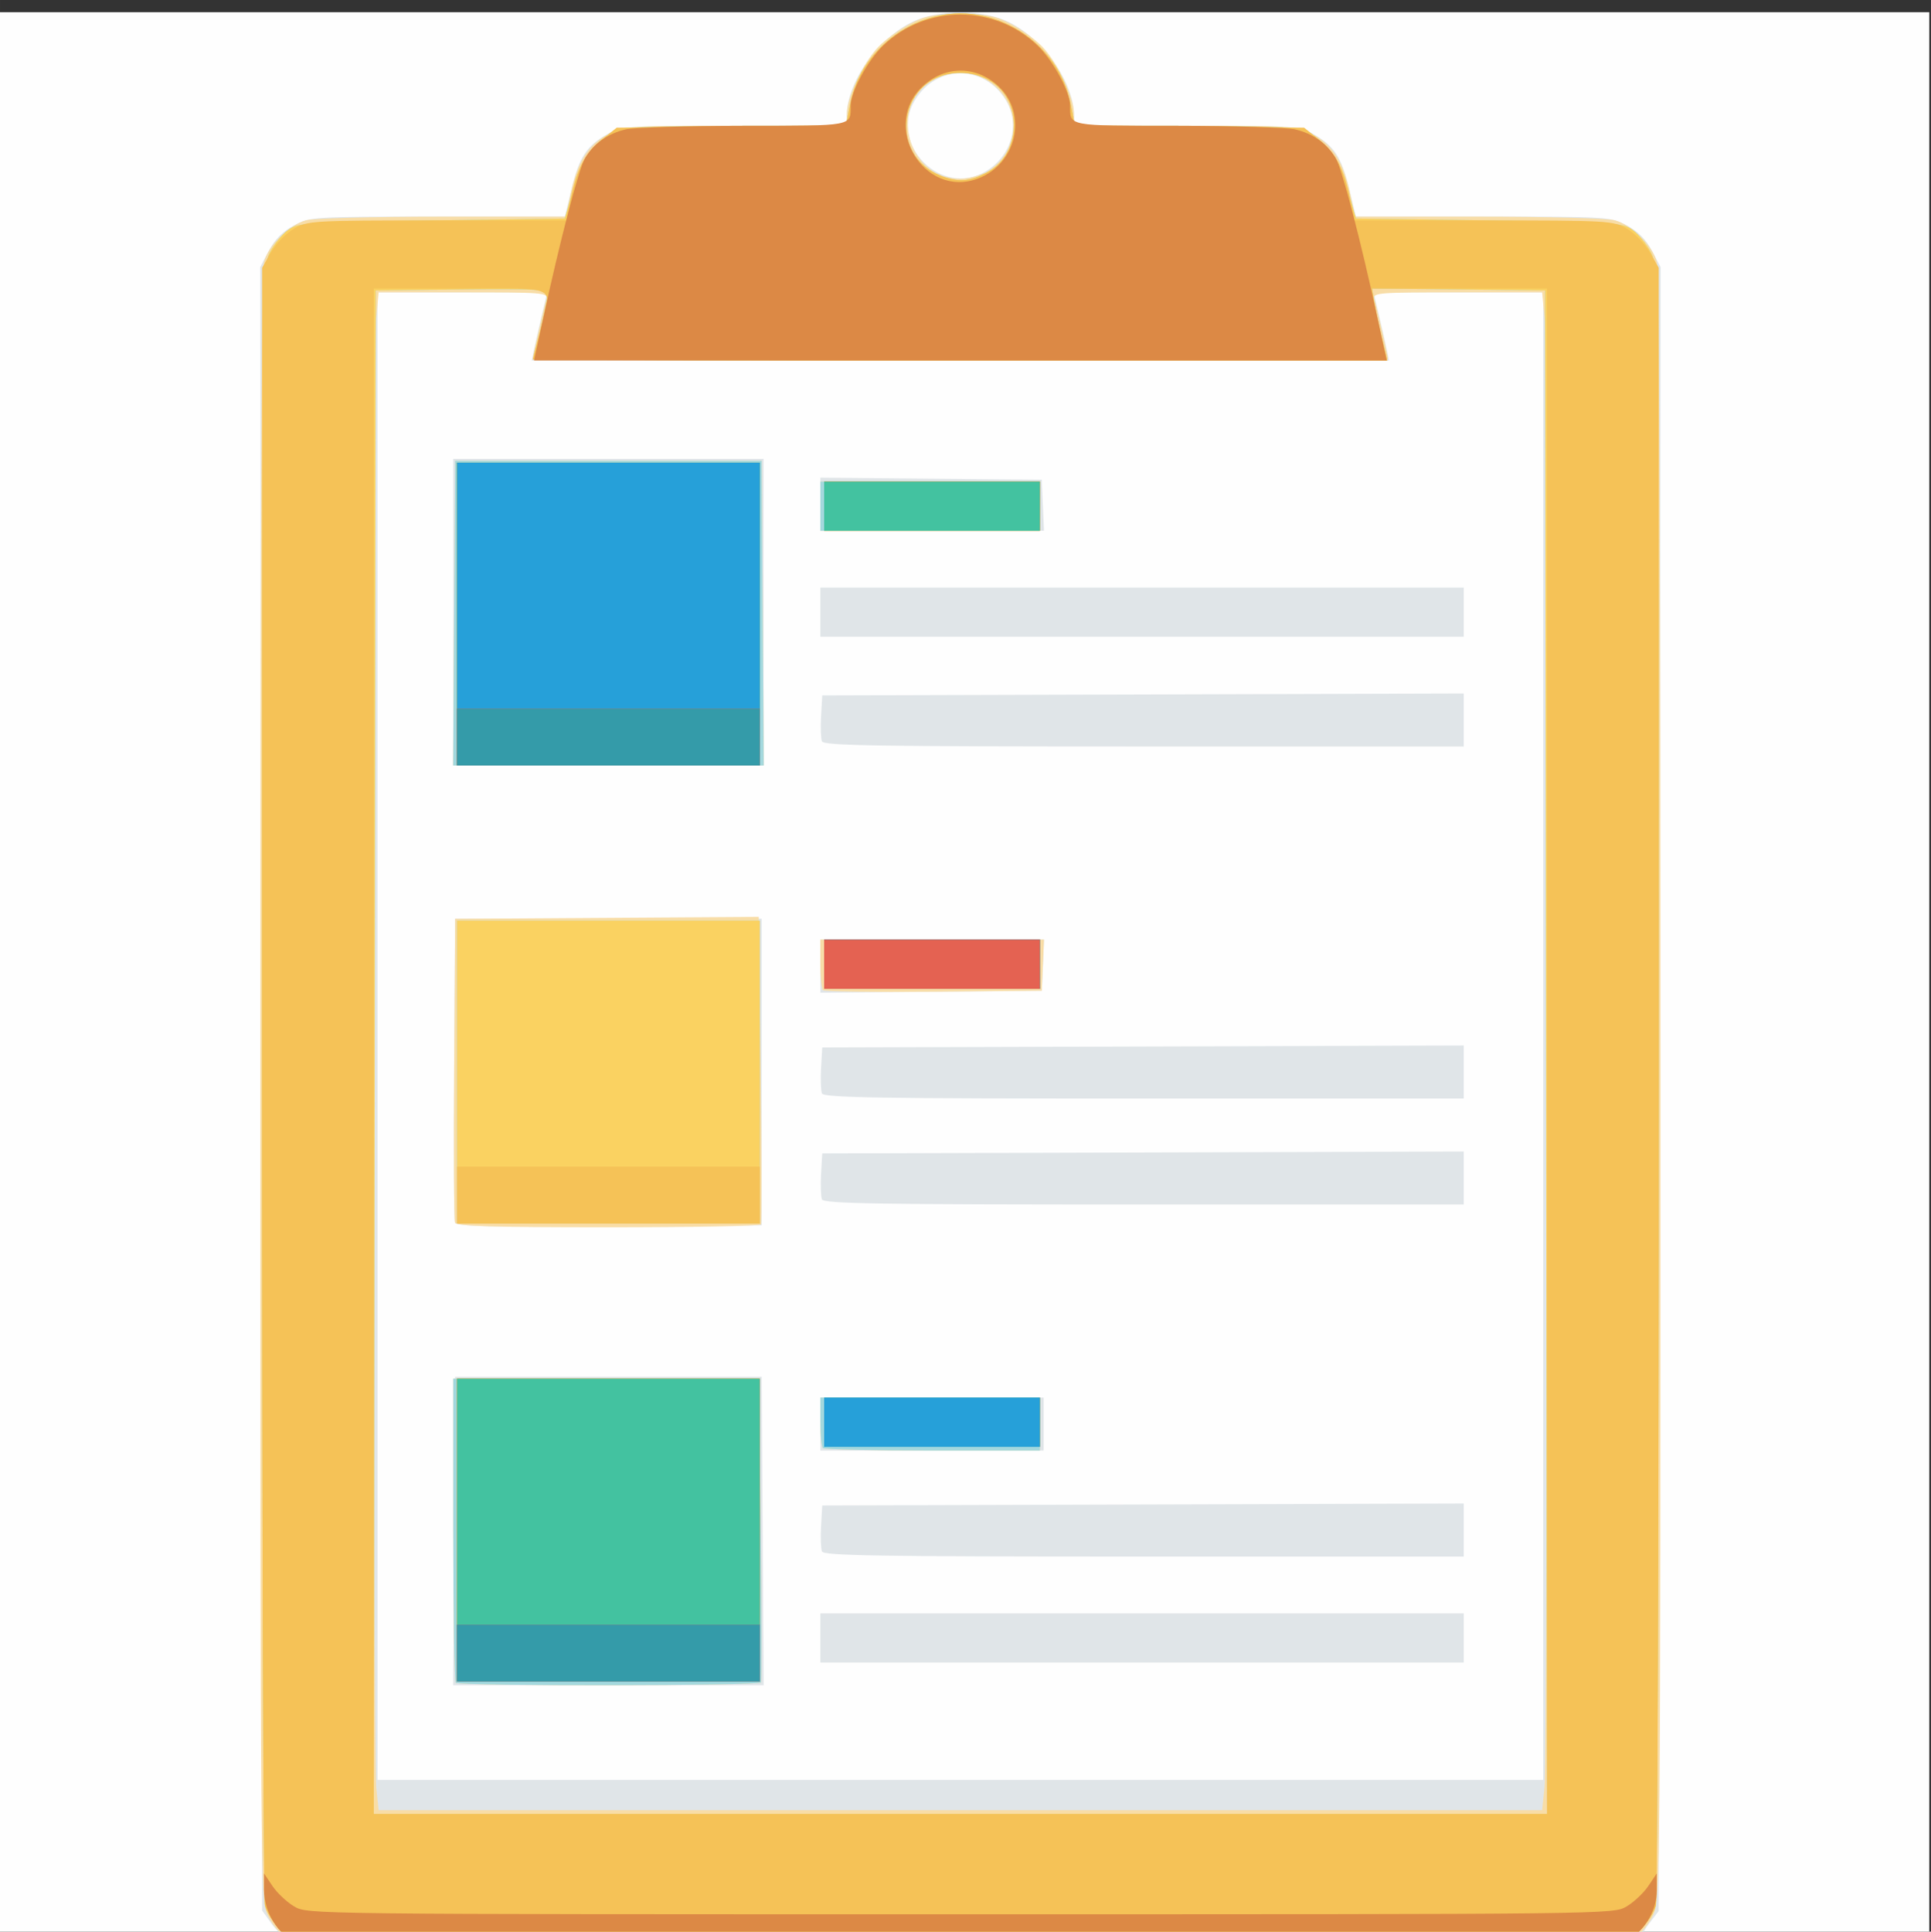 <?xml version="1.0" encoding="UTF-8" standalone="no"?>
<!-- Created with Inkscape (http://www.inkscape.org/) -->

<svg
        xmlns:dc="http://purl.org/dc/elements/1.1/"
        xmlns:cc="http://creativecommons.org/ns#"
        xmlns:rdf="http://www.w3.org/1999/02/22-rdf-syntax-ns#"
        xmlns="http://www.w3.org/2000/svg"
        xmlns:sodipodi="http://sodipodi.sourceforge.net/DTD/sodipodi-0.dtd"
        xmlns:inkscape="http://www.inkscape.org/namespaces/inkscape"
        width="50"
        height="50.011"
        viewBox="0 0 13.229 13.232"
        version="1.1"
        id="svg4048"
        inkscape:version="0.92.3 (2405546, 2018-03-11)"
        sodipodi:docname="vocabs.svg">
  <rect x="0" y="0" width="13.229" height="13.232" fill="#333333" stroke="none"/>
  <defs
     id="defs4042" />
  <sodipodi:namedview
     id="base"
     pagecolor="#ffffff"
     bordercolor="#666666"
     borderopacity="1.0"
     inkscape:pageopacity="0.0"
     inkscape:pageshadow="2"
     inkscape:zoom="7.9195959"
     inkscape:cx="33.907425"
     inkscape:cy="23.023918"
     inkscape:document-units="px"
     inkscape:current-layer="layer1"
     showgrid="false"
     fit-margin-top="0"
     fit-margin-left="0"
     fit-margin-right="0"
     fit-margin-bottom="0"
     inkscape:window-width="1366"
     inkscape:window-height="713"
     inkscape:window-x="0"
     inkscape:window-y="27"
     inkscape:window-maximized="1"
     units="px" />
  <g
     inkscape:label="Layer 1"
     inkscape:groupmode="layer"
     id="layer1"
     transform="translate(45.811,-173.868)">
    <g
       id="g3998"
       transform="matrix(0.098,0,0,0.098,-29.008,150.076)">
      <path
         style="fill:#fefefe;stroke-width:0.265"
         d="m -172.055,311.363 v -67.733 h 67.733 67.733 v 67.733 67.733 h -67.733 -67.733 z"
         id="path4020"
         inkscape:connector-curvature="0" />
      <path
         style="fill:#e0e5e8;stroke-width:0.265"
         d="m -151.05,378.592 c -0.453,-0.276 -1.108,-0.901 -1.455,-1.388 l -0.632,-0.886 -0.068,-57.436 -0.068,-57.436 0.611,-1.155 c 0.418,-0.791 0.975,-1.348 1.763,-1.765 1.136,-0.601 1.274,-0.609 10.04,-0.611 l 8.888,-0.002 0.462,-1.916 c 0.536,-2.225 1.045,-3.013 2.474,-3.83 1.005,-0.575 1.248,-0.591 8.905,-0.595 l 7.871,-0.004 v -0.747 c 0,-2.501 2.569,-5.873 5.14,-6.747 1.664,-0.566 3.93,-0.566 5.594,0 2.572,0.875 5.14,4.246 5.14,6.747 v 0.747 l 7.871,0.004 c 7.657,0.004 7.9,0.021 8.905,0.595 1.428,0.817 1.937,1.605 2.474,3.83 l 0.462,1.916 8.888,0.002 c 8.766,0.002 8.904,0.01 10.04,0.611 0.789,0.417 1.345,0.974 1.763,1.765 l 0.611,1.155 -0.068,57.456 -0.068,57.456 -0.741,0.972 c -1.462,1.917 2.686,1.765 -48.127,1.764 -44.558,-10e-4 -45.875,-0.015 -46.675,-0.503 z m 87.474,-63.393 v -51.991 h -5.93 -5.93 l 0.39,1.654 c 0.214,0.91 0.457,1.981 0.539,2.381 l 0.149,0.728 h -29.964 -29.964 l 0.149,-0.728 c 0.082,-0.4 0.325,-1.472 0.539,-2.381 l 0.39,-1.654 h -5.93 -5.93 v 51.991 51.991 h 40.746 40.746 z m -76.137,34.594 0.069,-10.782 h 10.716 10.716 l 0.069,10.782 0.069,10.782 h -10.854 -10.854 z m 25.601,7.474 v -1.72 h 22.49 22.49 v 1.72 1.72 h -22.49 -22.49 z m 0.109,-6.051 c -0.076,-0.199 -0.102,-1.003 -0.058,-1.786 l 0.081,-1.424 22.423,-0.068 22.423,-0.068 v 1.854 1.854 h -22.366 c -18.687,0 -22.388,-0.06 -22.505,-0.362 z m -0.109,-8.898 v -1.852 h 7.805 7.805 v 1.852 1.852 h -7.805 -7.805 z m -25.543,-14.087 c -0.07,-0.184 -0.097,-5.037 -0.059,-10.785 l 0.069,-10.45 h 10.716 10.716 v 10.716 10.716 l -10.657,0.069 c -8.392,0.054 -10.684,-0.002 -10.785,-0.265 z m 25.652,-1.622 c -0.076,-0.199 -0.102,-1.003 -0.058,-1.786 l 0.081,-1.424 22.423,-0.068 22.423,-0.068 v 1.854 1.854 h -22.366 c -18.687,0 -22.388,-0.06 -22.505,-0.362 z m 0,-7.408 c -0.076,-0.199 -0.102,-1.003 -0.058,-1.786 l 0.081,-1.424 22.423,-0.068 22.423,-0.068 v 1.854 1.854 h -22.366 c -18.687,0 -22.388,-0.06 -22.505,-0.362 z m -0.109,-8.894 v -1.856 h 7.817 7.817 l -0.078,1.786 -0.078,1.786 -7.739,0.07 -7.739,0.07 z m -25.665,-24.743 v -10.716 h 10.848 10.848 v 10.716 10.716 h -10.848 -10.848 z m 25.774,9.03 c -0.076,-0.199 -0.102,-1.003 -0.058,-1.786 l 0.081,-1.424 22.423,-0.068 22.423,-0.068 v 1.854 1.854 h -22.366 c -18.687,0 -22.388,-0.06 -22.505,-0.362 z m -0.109,-9.03 v -1.72 h 22.49 22.49 v 1.72 1.72 h -22.49 -22.49 z m 0,-7.545 v -1.856 l 7.739,0.07 7.739,0.07 0.078,1.786 0.078,1.786 h -7.817 -7.817 z m 11.578,-23.278 c 1.804,-1.1 2.414,-3.282 1.388,-4.965 -1.522,-2.496 -4.831,-2.496 -6.353,0 -1.886,3.093 1.872,6.851 4.965,4.965 z"
         id="path4018"
         inkscape:connector-curvature="0" />
      <path
         style="fill:#f8dda7;stroke-width:0.265"
         d="m -150.359,378.907 c -0.981,-0.371 -1.953,-1.3 -2.406,-2.298 -0.475,-1.047 -0.493,-3.062 -0.497,-57.838 -0.003,-36.448 0.089,-57.089 0.256,-57.691 0.324,-1.167 1.728,-2.559 2.927,-2.903 0.511,-0.147 4.673,-0.26 9.538,-0.26 h 8.631 l 0.33,-1.556 c 0.482,-2.271 1.254,-3.497 2.644,-4.199 1.143,-0.577 1.418,-0.595 8.929,-0.595 h 7.749 l 0.003,-0.86 c 0.003,-1.137 1.142,-3.55 2.196,-4.654 0.464,-0.486 1.439,-1.199 2.167,-1.584 1.131,-0.599 1.649,-0.7 3.572,-0.7 1.923,0 2.441,0.102 3.572,0.7 0.728,0.385 1.703,1.098 2.167,1.584 1.054,1.104 2.193,3.517 2.196,4.654 l 0.003,0.86 h 7.749 c 7.51,0 7.785,0.018 8.929,0.595 1.39,0.701 2.162,1.927 2.644,4.199 l 0.33,1.556 h 8.631 c 4.865,0 9.027,0.114 9.538,0.26 1.199,0.344 2.603,1.736 2.927,2.903 0.167,0.602 0.259,21.243 0.256,57.691 -0.004,54.776 -0.021,56.791 -0.497,57.838 -0.271,0.596 -0.893,1.37 -1.383,1.72 l -0.891,0.635 -45.905,0.046 c -25.248,0.025 -46.084,-0.021 -46.302,-0.104 z m 86.878,-11.226 c 0.221,-2.115 0.219,-100.343 -0.002,-102.686 l -0.169,-1.786 h -5.933 c -5.526,0 -5.923,0.032 -5.795,0.463 0.164,0.551 0.956,4.017 0.956,4.184 0,0.064 -13.454,0.116 -29.898,0.116 -16.444,0 -29.898,-0.052 -29.898,-0.116 0,-0.166 0.792,-3.633 0.956,-4.184 0.128,-0.431 -0.269,-0.463 -5.795,-0.463 h -5.933 l -0.169,1.786 c -0.221,2.342 -0.224,100.57 -0.002,102.686 l 0.17,1.626 h 40.67 40.67 z m -76.118,-7.281 c -0.097,-0.097 -0.176,-4.919 -0.176,-10.716 v -10.539 h 10.681 10.681 l 0.127,10.517 c 0.07,5.784 0.078,10.606 0.019,10.716 -0.134,0.245 -21.088,0.267 -21.332,0.022 z m 25.665,-16.404 c -0.097,-0.097 -0.176,-0.93 -0.176,-1.852 v -1.676 h 7.673 7.673 v 1.852 1.852 h -7.497 c -4.123,0 -7.576,-0.079 -7.673,-0.176 z m -25.72,-15.765 c -0.07,-0.182 -0.096,-5.034 -0.058,-10.782 l 0.069,-10.45 10.614,-0.069 10.614,-0.069 0.131,10.652 c 0.072,5.859 0.081,10.742 0.02,10.851 -0.061,0.109 -4.87,0.198 -10.687,0.198 -8.226,0 -10.604,-0.074 -10.703,-0.331 z m 25.724,-16.245 c -0.099,-0.099 -0.18,-0.934 -0.18,-1.856 v -1.676 h 7.817 7.817 l -0.078,1.786 -0.078,1.786 -7.559,0.07 c -4.157,0.039 -7.64,-0.011 -7.739,-0.11 z m -25.782,-26.352 0.069,-10.649 h 10.716 10.716 l 0.069,10.649 0.069,10.649 h -10.854 -10.854 z m 25.601,-7.474 v -1.72 h 7.673 7.673 v 1.72 1.72 h -7.673 -7.673 z m 11.625,-23.37 c 0.496,-0.266 1.119,-0.889 1.385,-1.385 1.778,-3.316 -1.741,-6.835 -5.056,-5.056 -3.266,1.751 -1.894,6.925 1.836,6.925 0.514,0 1.34,-0.218 1.836,-0.483 z"
         id="path4016"
         inkscape:connector-curvature="0" />
      <path
         style="fill:#a3d8de;stroke-width:0.265"
         d="m -150.504,378.724 c -0.963,-0.419 -2.159,-1.774 -2.434,-2.757 -0.109,-0.389 -0.198,-26.306 -0.198,-57.593 0,-56.362 0.005,-56.895 0.529,-57.927 0.291,-0.573 0.865,-1.287 1.276,-1.587 0.712,-0.521 1.178,-0.552 10.048,-0.679 l 9.302,-0.132 0.195,-0.661 c 0.107,-0.364 0.396,-1.352 0.642,-2.197 0.529,-1.817 1.92,-3.197 3.483,-3.455 0.541,-0.089 4.212,-0.164 8.159,-0.165 l 7.175,-0.003 0.3,-1.527 c 0.827,-4.203 5.108,-7.062 9.227,-6.162 3.162,0.691 5.583,3.103 6.185,6.162 l 0.3,1.527 7.175,0.003 c 3.947,0.002 7.618,0.076 8.159,0.165 1.563,0.258 2.954,1.639 3.483,3.455 0.246,0.845 0.535,1.833 0.642,2.197 l 0.195,0.661 9.302,0.132 c 8.87,0.126 9.336,0.158 10.048,0.679 0.411,0.3 0.985,1.015 1.276,1.587 0.524,1.032 0.529,1.565 0.529,57.927 0,31.287 -0.089,57.204 -0.198,57.593 -0.284,1.013 -1.486,2.348 -2.493,2.768 -1.267,0.529 -91.092,0.518 -92.307,-0.011 z m 87.128,-62.4 -0.067,-53.247 -6.054,-0.071 -6.054,-0.071 0.173,0.997 c 0.095,0.548 0.338,1.682 0.54,2.519 l 0.367,1.521 h -29.892 c -28.346,0 -29.885,-0.024 -29.75,-0.463 0.264,-0.858 0.944,-3.9 0.948,-4.238 0.003,-0.264 -1.29,-0.32 -6.015,-0.265 l -6.019,0.071 -0.067,53.247 -0.067,53.247 h 41.012 41.012 z m -76.223,44.075 c -0.097,-0.097 -0.176,-4.919 -0.176,-10.716 v -10.539 h 10.681 10.681 l 0.127,10.517 c 0.07,5.784 0.078,10.606 0.019,10.716 -0.134,0.245 -21.088,0.267 -21.332,0.022 z m 25.665,-16.404 c -0.097,-0.097 -0.176,-0.93 -0.176,-1.852 v -1.676 h 7.673 7.673 v 1.852 1.852 h -7.497 c -4.123,0 -7.576,-0.079 -7.673,-0.176 z m -25.576,-26.282 v -10.583 h 10.583 10.583 v 10.583 10.583 h -10.583 -10.583 z m 25.665,-7.541 v -1.72 h 7.541 7.541 v 1.72 1.72 h -7.541 -7.541 z m -25.866,-24.54 0.069,-10.649 h 10.716 10.716 l 0.069,10.649 0.069,10.649 h -10.854 -10.854 z m 25.601,-7.474 v -1.72 h 7.673 7.673 v 1.72 1.72 h -7.673 -7.673 z m 11.765,-23.39 c 1.645,-0.925 2.271,-3.237 1.356,-5.007 -0.608,-1.176 -1.872,-1.895 -3.331,-1.895 -4.301,0 -5.26,5.851 -1.191,7.267 1.158,0.403 1.965,0.31 3.166,-0.365 z"
         id="path4014"
         inkscape:connector-curvature="0" />
      <path
         style="fill:#fad261;stroke-width:0.265"
         d="m -150.504,378.724 c -0.963,-0.419 -2.159,-1.774 -2.434,-2.757 -0.109,-0.389 -0.198,-26.306 -0.198,-57.593 0,-56.362 0.005,-56.895 0.529,-57.927 0.291,-0.573 0.865,-1.287 1.276,-1.587 0.712,-0.521 1.178,-0.552 10.048,-0.679 l 9.302,-0.132 0.195,-0.661 c 0.107,-0.364 0.396,-1.352 0.642,-2.197 0.529,-1.817 1.92,-3.197 3.483,-3.455 0.541,-0.089 4.212,-0.164 8.159,-0.165 l 7.175,-0.003 0.3,-1.527 c 0.827,-4.203 5.108,-7.062 9.227,-6.162 3.162,0.691 5.583,3.103 6.185,6.162 l 0.3,1.527 7.175,0.003 c 3.947,0.002 7.618,0.076 8.159,0.165 1.563,0.258 2.954,1.639 3.483,3.455 0.246,0.845 0.535,1.833 0.642,2.197 l 0.195,0.661 9.302,0.132 c 8.87,0.126 9.336,0.158 10.048,0.679 0.411,0.3 0.985,1.015 1.276,1.587 0.524,1.032 0.529,1.565 0.529,57.927 0,31.287 -0.089,57.204 -0.198,57.593 -0.284,1.013 -1.486,2.348 -2.493,2.768 -1.267,0.529 -91.092,0.518 -92.307,-0.011 z m 87.128,-62.4 -0.067,-53.247 -6.054,-0.071 -6.054,-0.071 0.173,0.997 c 0.095,0.548 0.338,1.682 0.54,2.519 l 0.367,1.521 h -29.892 c -28.346,0 -29.885,-0.024 -29.75,-0.463 0.264,-0.858 0.944,-3.9 0.948,-4.238 0.003,-0.264 -1.29,-0.32 -6.015,-0.265 l -6.019,0.071 -0.067,53.247 -0.067,53.247 h 41.012 41.012 z m -76.134,33.404 v -10.583 h 10.583 10.583 v 10.583 10.583 h -10.583 -10.583 z m 25.665,-7.541 v -1.72 h 7.541 7.541 v 1.72 1.72 h -7.541 -7.541 z m -25.665,-24.474 v -10.583 h 10.583 10.583 v 10.583 10.583 h -10.583 -10.583 z m 25.665,-7.541 v -1.72 h 7.541 7.541 v 1.72 1.72 h -7.541 -7.541 z m -25.665,-24.474 v -10.583 h 10.583 10.583 v 10.583 10.583 h -10.583 -10.583 z m 25.665,-7.541 v -1.72 h 7.541 7.541 v 1.72 1.72 h -7.541 -7.541 z m 11.5,-23.39 c 1.645,-0.925 2.271,-3.237 1.356,-5.007 -0.608,-1.176 -1.872,-1.895 -3.331,-1.895 -4.301,0 -5.26,5.851 -1.191,7.267 1.158,0.403 1.965,0.31 3.166,-0.365 z"
         id="path4012"
         inkscape:connector-curvature="0" />
      <path
         style="fill:#f5c257;stroke-width:0.265"
         d="m -150.504,378.724 c -0.963,-0.419 -2.159,-1.774 -2.434,-2.757 -0.109,-0.389 -0.198,-26.306 -0.198,-57.593 v -56.885 l 0.626,-1.093 c 0.345,-0.603 1.074,-1.345 1.624,-1.654 0.961,-0.54 1.32,-0.56 10.01,-0.56 h 9.013 l 0.302,-1.521 c 0.413,-2.079 0.996,-3.179 2.196,-4.144 l 1.016,-0.817 8.015,-0.083 8.015,-0.083 0.297,-1.51 c 0.598,-3.041 3.027,-5.456 6.181,-6.145 4.11,-0.898 8.401,1.96 9.224,6.145 l 0.297,1.51 8.015,0.083 8.015,0.083 1.016,0.817 c 1.2,0.965 1.782,2.065 2.196,4.144 l 0.302,1.521 h 9.013 c 8.69,0 9.048,0.02 10.01,0.56 0.549,0.309 1.278,1.051 1.624,1.654 l 0.627,1.093 v 56.885 c 0,31.287 -0.089,57.204 -0.198,57.593 -0.284,1.013 -1.486,2.348 -2.493,2.768 -1.267,0.529 -91.092,0.518 -92.307,-0.011 z m 87.193,-62.466 v -53.314 h -6.119 -6.119 l 0.172,0.992 c 0.095,0.546 0.337,1.677 0.539,2.514 l 0.367,1.521 h -29.874 c -16.431,0 -29.872,-0.03 -29.87,-0.066 0.002,-0.036 0.239,-0.959 0.525,-2.051 0.844,-3.219 1.432,-2.91 -5.556,-2.91 h -6.085 v 53.314 53.314 h 41.01 41.01 z m -76.2,33.47 v -10.583 h 10.583 10.583 v 10.583 10.583 h -10.583 -10.583 z m 25.665,-7.541 v -1.72 h 7.541 7.541 v 1.72 1.72 h -7.541 -7.541 z m -25.665,-15.875 v -1.984 h 10.583 10.583 v 1.984 1.984 h -10.583 -10.583 z m 25.665,-16.14 v -1.72 h 7.541 7.541 v 1.72 1.72 h -7.541 -7.541 z m -25.665,-24.474 v -10.583 h 10.583 10.583 v 10.583 10.583 h -10.583 -10.583 z m 25.665,-7.541 v -1.72 h 7.541 7.541 v 1.72 1.72 h -7.541 -7.541 z m 11.5,-23.39 c 1.645,-0.925 2.271,-3.237 1.356,-5.007 -0.608,-1.176 -1.872,-1.895 -3.331,-1.895 -4.301,0 -5.26,5.851 -1.191,7.267 1.158,0.403 1.965,0.31 3.166,-0.365 z"
         id="path4010"
         inkscape:connector-curvature="0" />
      <path
         style="fill:#dc8945;stroke-width:0.265"
         d="m -150.195,378.824 c -1.614,-0.487 -2.81,-2.183 -2.81,-3.987 v -1.111 l 0.596,0.885 c 0.328,0.487 1.013,1.129 1.521,1.428 0.924,0.543 1.001,0.543 46.566,0.543 45.564,0 45.642,-8e-4 46.566,-0.543 0.509,-0.299 1.193,-0.942 1.521,-1.428 l 0.596,-0.885 v 1.191 c 0,1.323 -0.692,2.571 -1.938,3.494 l -0.747,0.553 -45.555,0.045 c -25.152,0.025 -45.896,-0.058 -46.317,-0.185 z m 10.684,-29.097 v -10.583 h 10.583 10.583 v 10.583 10.583 h -10.583 -10.583 z m 25.665,-7.541 v -1.72 h 7.541 7.541 v 1.72 1.72 h -7.541 -7.541 z m 0,-32.015 v -1.72 h 7.541 7.541 v 1.72 1.72 h -7.541 -7.541 z m -25.665,-24.474 v -10.583 h 10.583 10.583 v 10.583 10.583 h -10.583 -10.583 z m 25.665,-7.541 v -1.72 h 7.541 7.541 v 1.72 1.72 h -7.541 -7.541 z m -19.664,-13.031 c 1.213,-5.599 2.497,-10.521 2.94,-11.279 0.605,-1.032 1.595,-1.736 2.853,-2.028 0.571,-0.132 4.27,-0.244 8.219,-0.247 7.761,-0.007 7.499,0.043 7.505,-1.417 0.004,-0.964 1.2,-3.165 2.281,-4.199 3.012,-2.881 7.766,-2.881 10.779,0 1.081,1.034 2.277,3.234 2.281,4.199 0.007,1.46 -0.256,1.41 7.505,1.417 3.95,0.003 7.649,0.115 8.219,0.247 1.258,0.292 2.249,0.996 2.853,2.028 0.444,0.758 1.727,5.68 2.94,11.279 l 0.616,2.844 h -29.805 -29.805 z m 30.428,-9.873 c 2.691,-1.017 3.477,-4.481 1.457,-6.417 -1.515,-1.452 -3.665,-1.501 -5.237,-0.121 -3.111,2.732 -0.069,7.993 3.78,6.538 z"
         id="path4008"
         inkscape:connector-curvature="0" />
      <path
         style="fill:#43c2a0;stroke-width:0.265"
         d="m -139.511,349.728 v -10.583 h 10.583 10.583 v 10.583 10.583 h -10.583 -10.583 z m 25.665,-7.541 v -1.72 h 7.541 7.541 v 1.72 1.72 h -7.541 -7.541 z m 0,-32.015 v -1.72 h 7.541 7.541 v 1.72 1.72 h -7.541 -7.541 z m -25.665,-24.474 v -10.583 h 10.583 10.583 v 10.583 10.583 h -10.583 -10.583 z m 25.665,-7.541 v -1.72 h 7.541 7.541 v 1.72 1.72 h -7.541 -7.541 z"
         id="path4006"
         inkscape:connector-curvature="0" />
      <path
         style="fill:#26a0d9;stroke-width:0.265"
         d="m -139.511,358.327 v -1.984 h 10.583 10.583 v 1.984 1.984 h -10.583 -10.583 z m 25.665,-16.14 v -1.72 h 7.541 7.541 v 1.72 1.72 h -7.541 -7.541 z m 0,-32.015 v -1.72 h 7.541 7.541 v 1.72 1.72 h -7.541 -7.541 z m -25.665,-24.474 v -10.583 h 10.583 10.583 v 10.583 10.583 h -10.583 -10.583 z"
         id="path4004"
         inkscape:connector-curvature="0" />
      <path
         style="fill:#e46252;stroke-width:0.265"
         d="m -139.511,358.327 v -1.984 h 10.583 10.583 v 1.984 1.984 h -10.583 -10.583 z m 25.665,-48.154 v -1.72 h 7.541 7.541 v 1.72 1.72 h -7.541 -7.541 z m -25.665,-15.875 v -1.984 h 10.583 10.583 v 1.984 1.984 h -10.583 -10.583 z"
         id="path4002"
         inkscape:connector-curvature="0" />
      <path
         style="fill:#349ba9;stroke-width:0.265"
         d="m -139.511,358.327 v -1.984 h 10.583 10.583 v 1.984 1.984 h -10.583 -10.583 z m 0,-64.029 v -1.984 h 10.583 10.583 v 1.984 1.984 h -10.583 -10.583 z"
         id="path4000"
         inkscape:connector-curvature="0" />
    </g>
  </g>
</svg>
